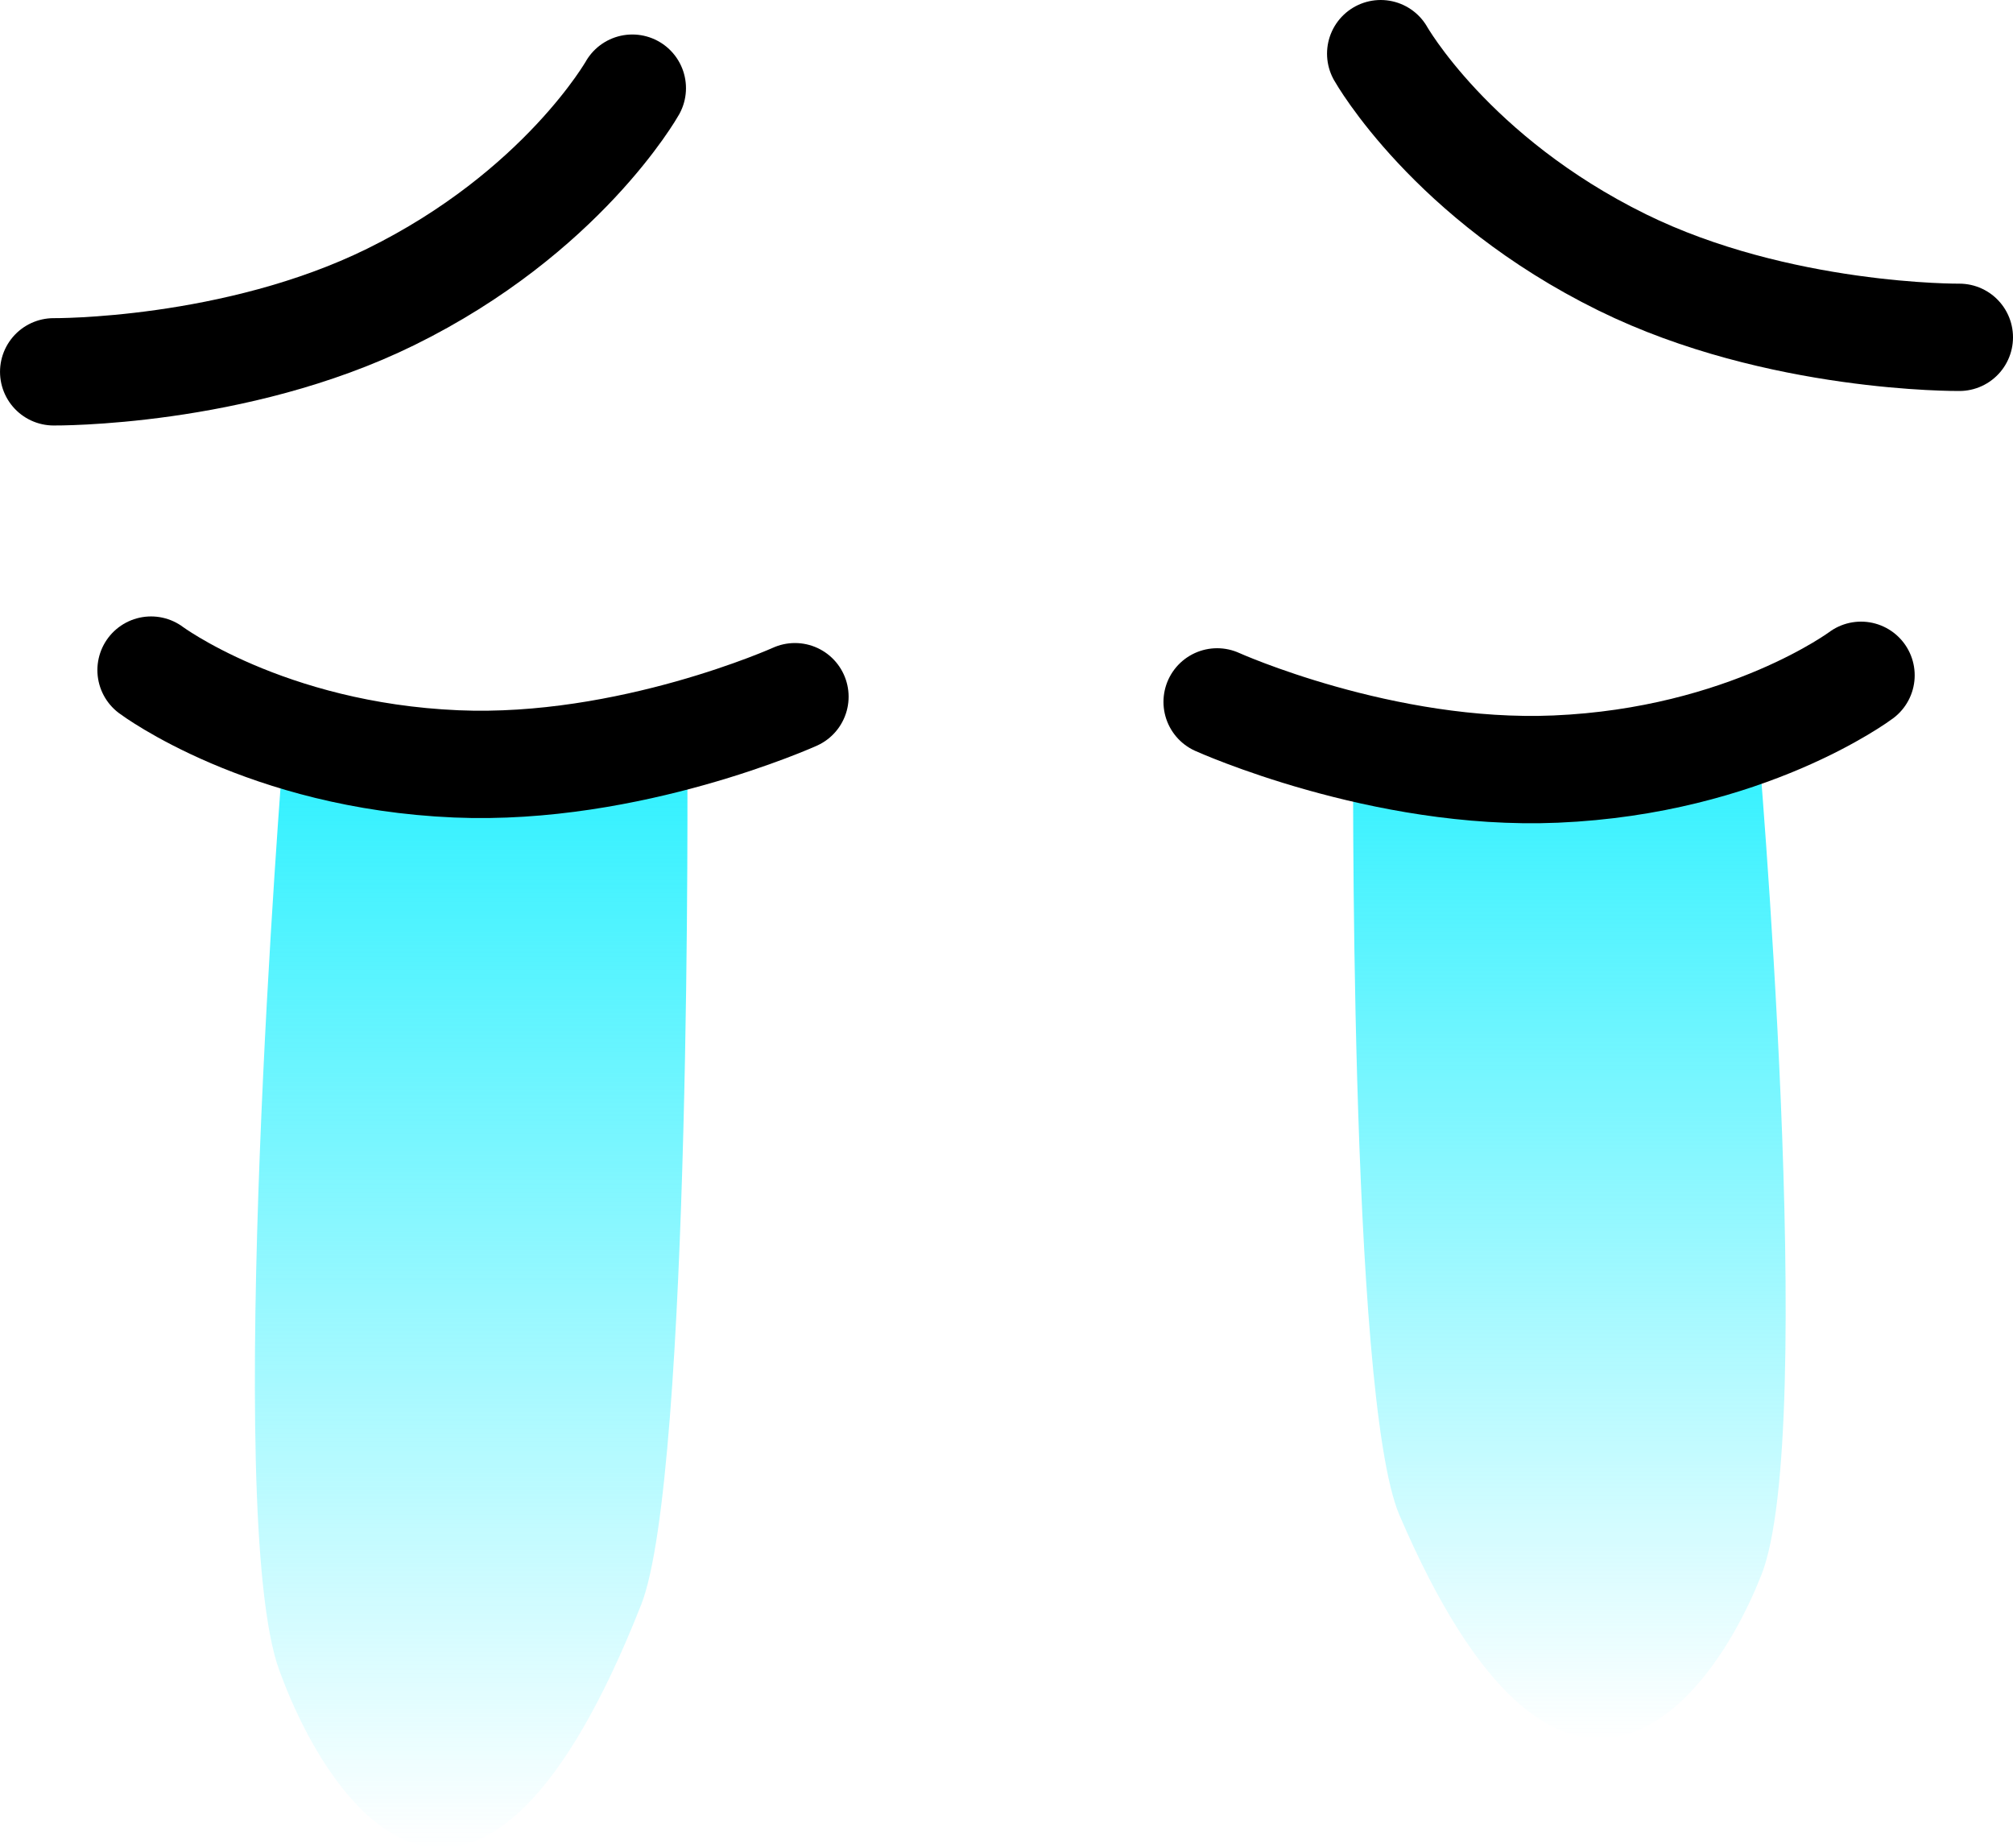 <svg version="1.1" xmlns="http://www.w3.org/2000/svg" xmlns:xlink="http://www.w3.org/1999/xlink" width="93.777" height="86.079" viewBox="0,0,93.777,86.079"><defs><linearGradient x1="265.159" y1="157.474" x2="265.159" y2="204.338" gradientUnits="userSpaceOnUse" id="color-1"><stop offset="0" stop-color="#2ff1ff"/><stop offset="1" stop-color="#2ff1ff" stop-opacity="0"/></linearGradient><linearGradient x1="213.999" y1="158.468" x2="213.999" y2="209.43" gradientUnits="userSpaceOnUse" id="color-2"><stop offset="0" stop-color="#2ff1ff"/><stop offset="1" stop-color="#2ff1ff" stop-opacity="0"/></linearGradient></defs><g transform="translate(-192.049,-123.352)"><g data-paper-data="{&quot;isPaintingLayer&quot;:true}" fill-rule="nonzero" stroke-linejoin="miter" stroke-miterlimit="10" stroke-dasharray="" stroke-dashoffset="0" style="mix-blend-mode: normal"><path d="M257.241,193.927c-2.374,-5.538 -2.152,-36.453 -2.152,-36.453h18.832c0,0 2.835,32.56 0.179,39.257c-2.655,6.696 -9.53,14.291 -16.859,-2.804z" data-paper-data="{&quot;index&quot;:null}" fill="url(#color-1)" stroke="none" stroke-width="0" stroke-linecap="butt"/><path d="M205.058,201.158c-2.655,-7.282 0.179,-42.689 0.179,-42.689h18.832c0,0 0.222,33.618 -2.152,39.64c-7.33,18.59 -14.204,10.331 -16.859,3.049z" fill="url(#color-2)" stroke="none" stroke-width="0" stroke-linecap="butt"/><path d="M221.506,127.459c0,0 -3.271,5.798 -11.255,9.725c-7.258,3.57 -15.701,3.489 -15.701,3.489" fill="none" stroke="#000000" stroke-width="5" stroke-linecap="round"/><path d="M283.326,139.066c0,0 -8.443,0.081 -15.701,-3.489c-7.984,-3.927 -11.255,-9.725 -11.255,-9.725" data-paper-data="{&quot;index&quot;:null}" fill="none" stroke="#000000" stroke-width="5" stroke-linecap="round"/><path d="M229.082,155.807c0,0 -7.696,3.475 -15.777,3.13c-8.89,-0.379 -14.219,-4.369 -14.219,-4.369" data-paper-data="{&quot;index&quot;:null}" fill="none" stroke="#000000" stroke-width="5" stroke-linecap="round"/><path d="M278.746,154.81c0,0 -5.329,3.99 -14.219,4.369c-8.081,0.345 -15.777,-3.13 -15.777,-3.13" data-paper-data="{&quot;index&quot;:null}" fill="none" stroke="#000000" stroke-width="5" stroke-linecap="round"/></g></g></svg>